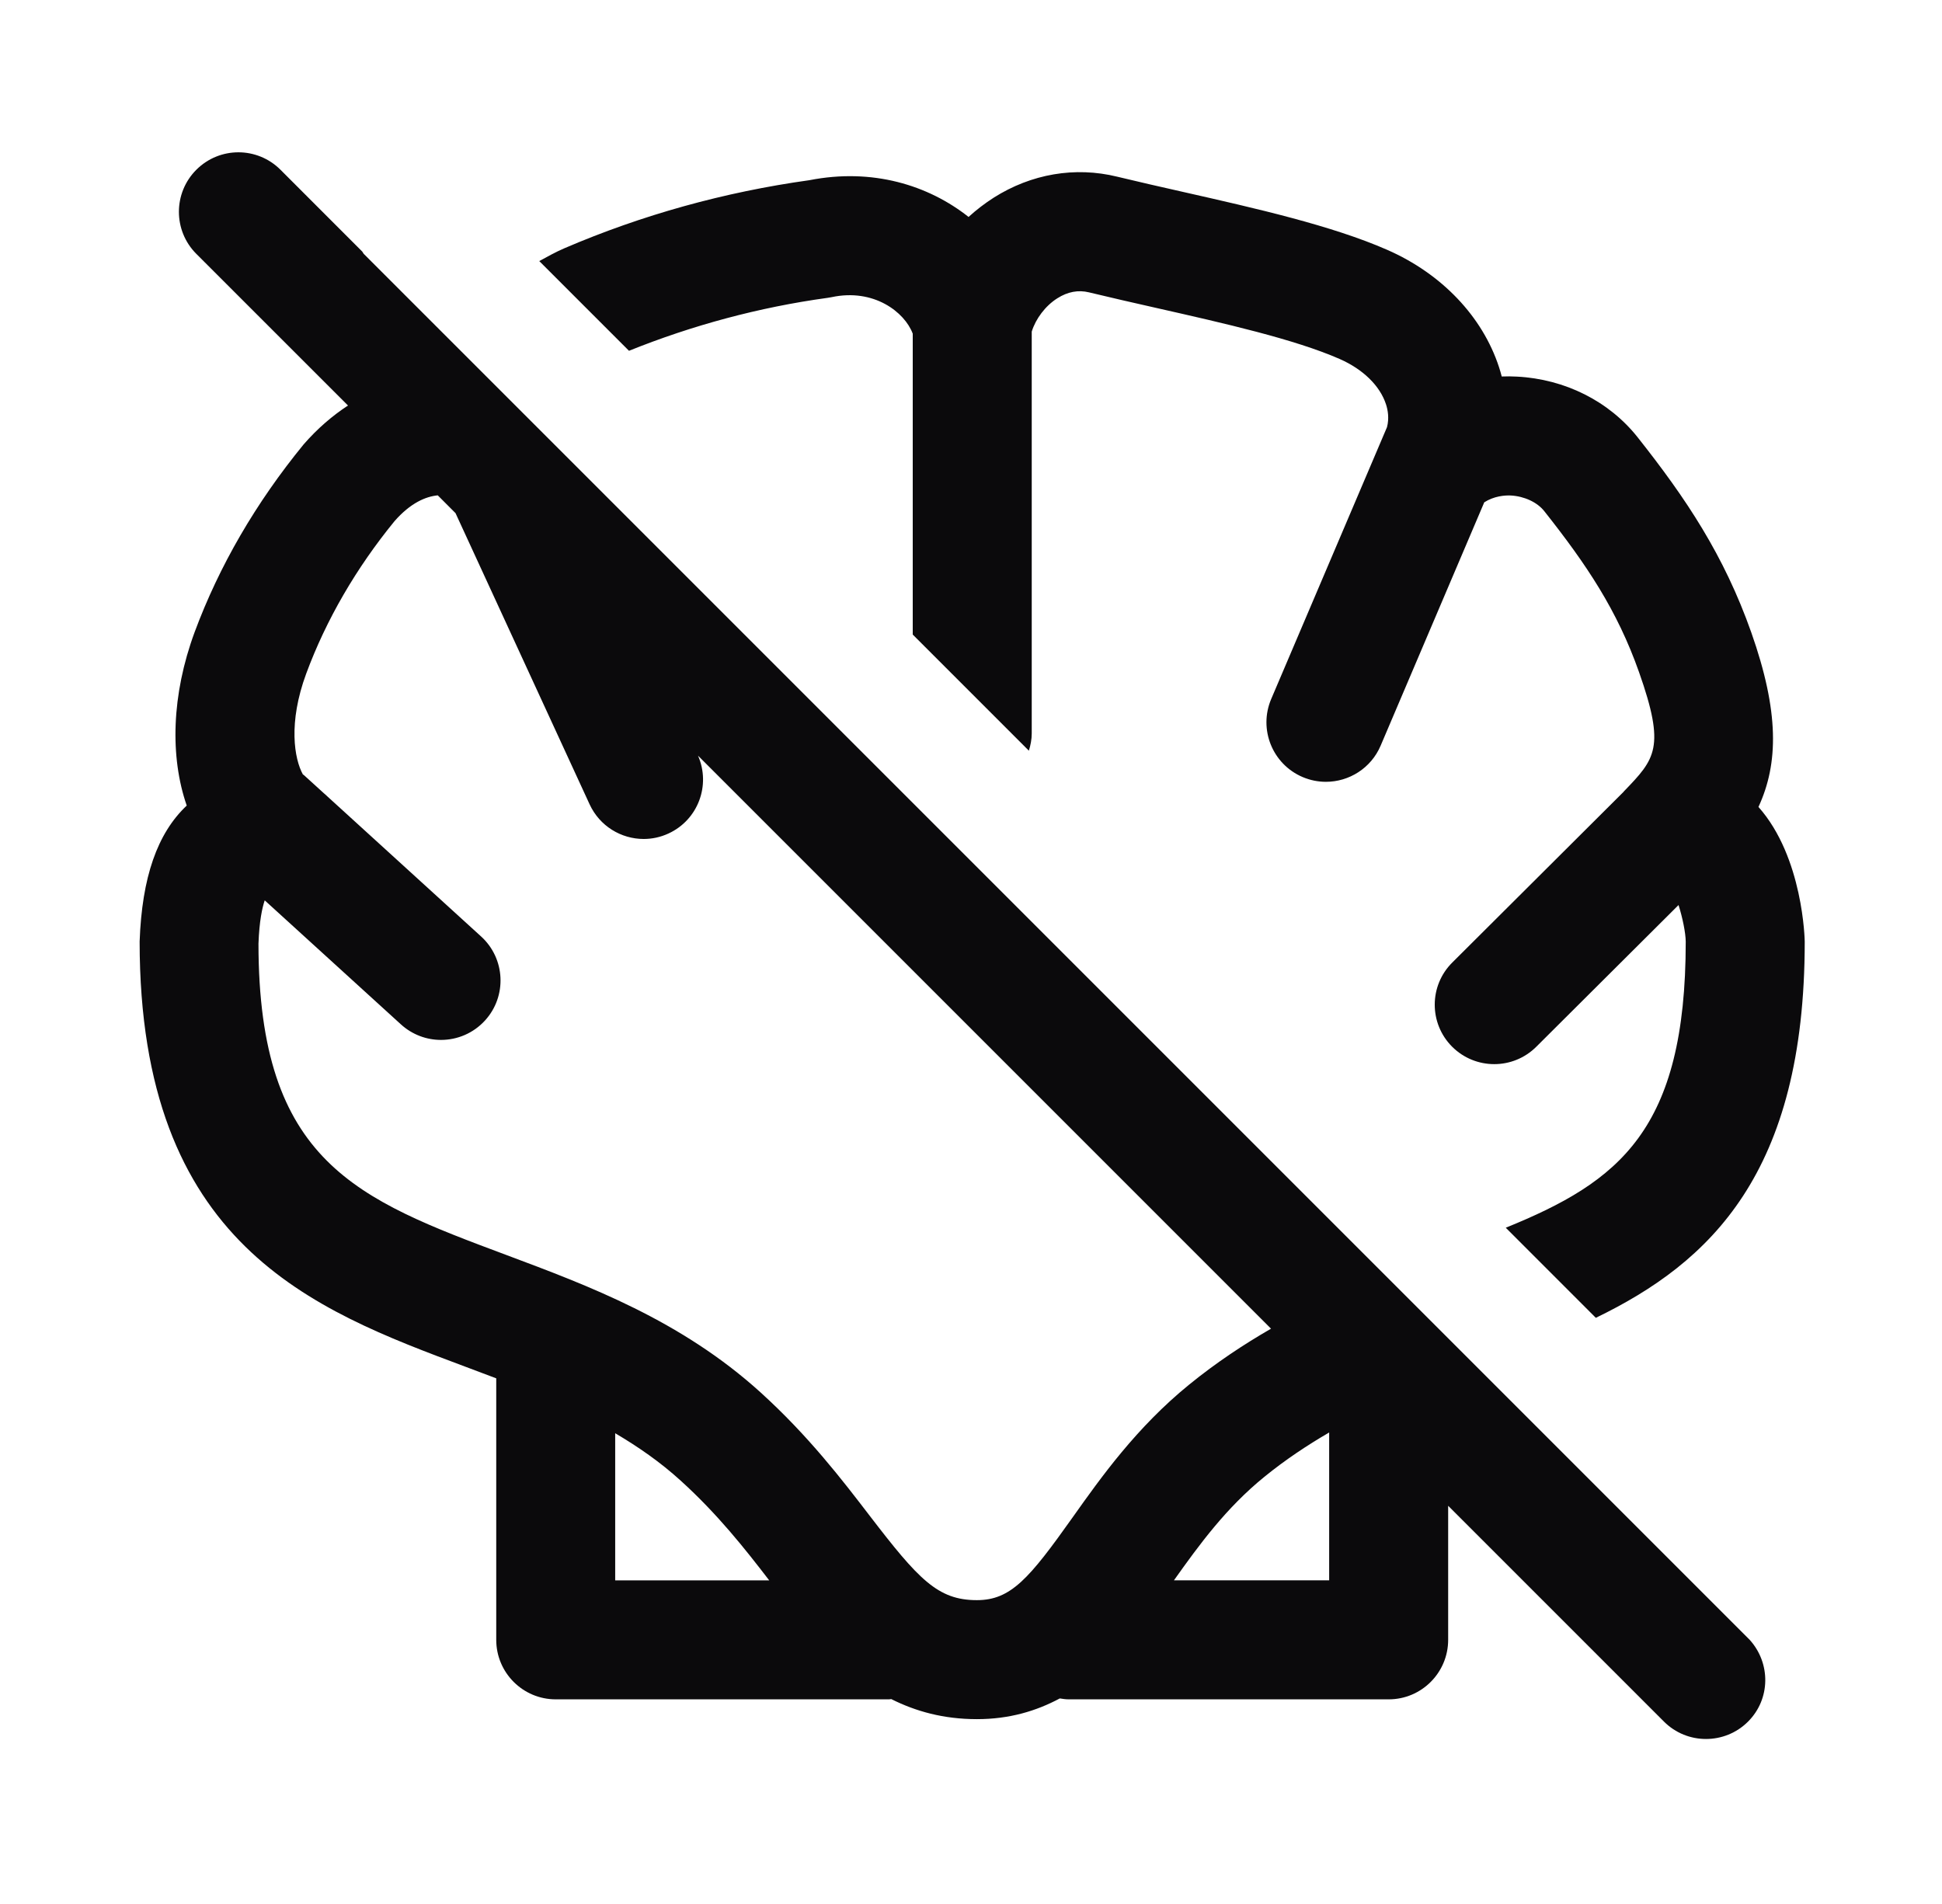 <svg width="51" height="50" viewBox="0 0 51 50" fill="none" xmlns="http://www.w3.org/2000/svg">
<path d="M16.518 9.212C18.178 8.544 19.927 8.07 21.732 7.822C21.768 7.817 21.803 7.811 21.838 7.804C22.944 7.566 23.759 8.195 23.97 8.763V16.664L27.02 19.714C27.064 19.569 27.095 19.419 27.095 19.26V8.708C27.199 8.372 27.453 8.031 27.768 7.833C28.038 7.661 28.318 7.608 28.601 7.678C29.168 7.815 29.764 7.951 30.367 8.087C32.151 8.49 33.997 8.908 35.179 9.426C35.795 9.696 36.239 10.13 36.398 10.616C36.449 10.771 36.485 10.987 36.425 11.217L33.384 18.356C33.046 19.151 33.416 20.068 34.209 20.406C34.409 20.491 34.617 20.531 34.821 20.531C35.428 20.531 36.006 20.174 36.258 19.581L38.979 13.191C39.237 13.027 39.514 13.005 39.674 13.012C40.031 13.031 40.37 13.189 40.555 13.423C41.666 14.827 42.469 16.022 43.044 17.652C43.745 19.639 43.469 19.928 42.648 20.78C42.643 20.785 42.641 20.792 42.635 20.797L38.139 25.277C37.527 25.885 37.525 26.875 38.134 27.486C38.44 27.792 38.841 27.945 39.242 27.945C39.641 27.945 40.039 27.793 40.345 27.489L44.081 23.767C44.188 24.101 44.268 24.504 44.27 24.727C44.27 29.683 42.521 31.032 39.544 32.241L41.909 34.607C44.909 33.155 47.395 30.811 47.395 24.727C47.395 24.703 47.358 22.514 46.18 21.191C46.711 20.044 46.724 18.686 45.992 16.61C45.275 14.58 44.28 13.091 43.005 11.481C42.255 10.536 41.101 9.956 39.839 9.89C39.704 9.882 39.571 9.882 39.438 9.887C39.417 9.806 39.393 9.724 39.367 9.643C38.933 8.313 37.864 7.191 36.435 6.563C34.979 5.924 32.984 5.473 31.056 5.037C30.47 4.905 29.89 4.773 29.34 4.64C28.232 4.368 27.083 4.566 26.098 5.19C25.863 5.34 25.642 5.51 25.436 5.697C24.378 4.861 22.91 4.407 21.256 4.732C19.025 5.043 16.861 5.644 14.825 6.518C14.585 6.621 14.377 6.74 14.162 6.856L16.518 9.212ZM9.554 6.668C9.536 6.649 9.531 6.626 9.514 6.607L7.366 4.458C6.755 3.847 5.767 3.847 5.156 4.458C4.546 5.068 4.546 6.057 5.156 6.667L9.139 10.649C8.733 10.915 8.341 11.249 7.974 11.67C6.719 13.204 5.756 14.862 5.111 16.601C4.504 18.247 4.46 19.873 4.904 21.155C4.131 21.883 3.727 23.04 3.667 24.724C3.667 32.693 8.208 34.39 12.217 35.889C12.488 35.99 12.76 36.092 13.032 36.196V43.063C13.032 43.925 13.731 44.626 14.595 44.626H23.347C23.367 44.626 23.385 44.62 23.406 44.619C24.046 44.94 24.774 45.146 25.656 45.146C26.509 45.146 27.215 44.932 27.832 44.602C27.908 44.614 27.985 44.626 28.067 44.626H36.469C37.332 44.626 38.031 43.925 38.031 43.063V39.543L43.697 45.209C44.002 45.515 44.402 45.667 44.802 45.667C45.202 45.667 45.602 45.515 45.907 45.21C46.5 44.617 46.505 43.675 45.948 43.061L9.554 6.668ZM16.156 41.501V37.638C16.759 37.993 17.341 38.396 17.876 38.883C18.844 39.76 19.564 40.673 20.201 41.502H16.156V41.501ZM28.17 39.846C27.026 41.458 26.546 42.021 25.654 42.021C24.627 42.021 24.124 41.479 22.833 39.796C22.118 38.863 21.227 37.702 19.974 36.566C17.883 34.67 15.452 33.763 13.308 32.961C9.382 31.494 6.79 30.524 6.788 24.78C6.81 24.183 6.886 23.839 6.952 23.644L10.53 26.902C10.83 27.174 11.206 27.309 11.581 27.309C12.006 27.309 12.429 27.137 12.738 26.798C13.319 26.161 13.272 25.171 12.633 24.591L8.6 20.917C8.572 20.885 8.536 20.861 8.505 20.831L7.977 20.351C7.97 20.344 7.96 20.343 7.954 20.337C7.731 19.931 7.561 18.989 8.043 17.686C8.566 16.273 9.356 14.916 10.359 13.688C10.782 13.204 11.182 13.039 11.496 13.008L11.963 13.476L15.484 21.122C15.748 21.695 16.314 22.032 16.904 22.032C17.123 22.032 17.345 21.986 17.556 21.888C18.331 21.531 18.672 20.621 18.331 19.844L33.379 34.892C32.659 35.308 31.941 35.782 31.234 36.357C29.847 37.484 28.917 38.793 28.17 39.846ZM34.906 41.501H30.829C31.499 40.558 32.203 39.595 33.205 38.782C33.758 38.332 34.328 37.955 34.906 37.618V41.501Z" fill="#0B0A0C"/>
</svg>
